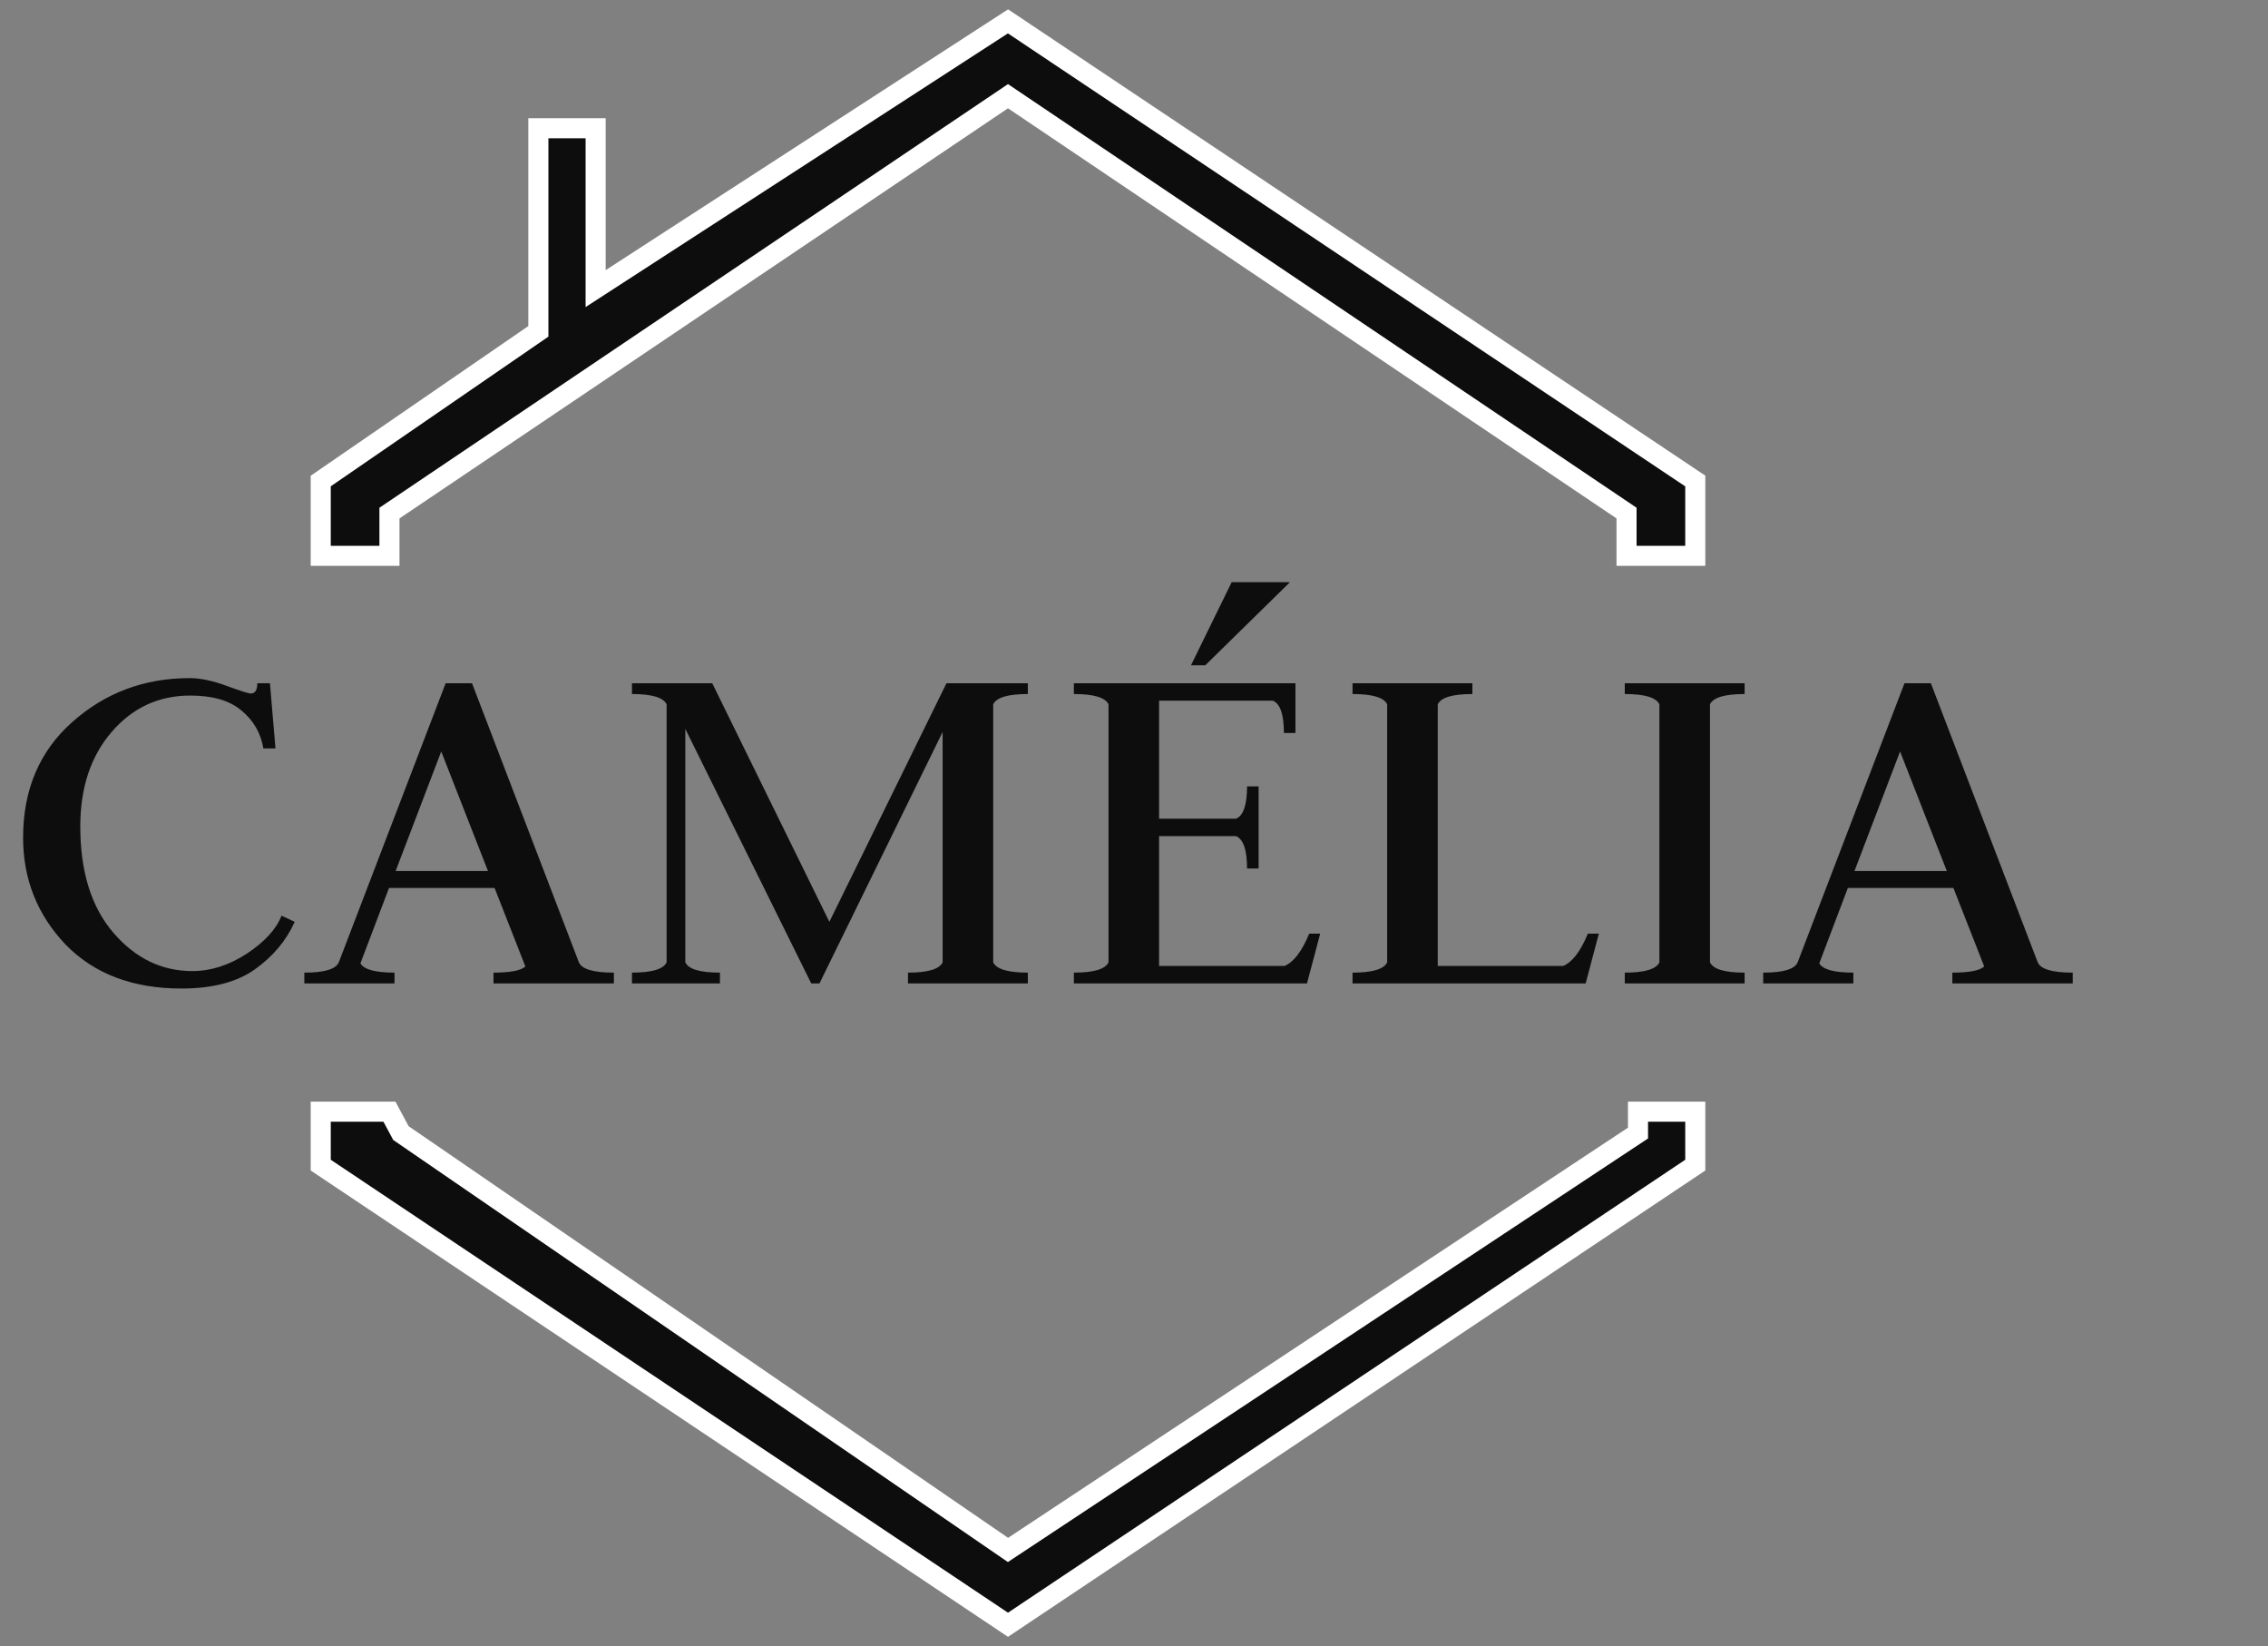 <svg width="113" height="82" viewBox="0 0 113 82" fill="none" xmlns="http://www.w3.org/2000/svg">
<rect x="0" y="0" width="113" height="82" fill="#808080" stroke="none"/>
<path d="M15.98 55.377V58.039L50.222 80.935L84.465 58.039V55.377H81.611V56.442L50.222 77.208L19.975 56.442L19.404 55.377H15.98Z" fill="#0D0D0D" stroke="white"/>
<path d="M9.478 34.648C7.908 34.648 6.602 35.253 5.561 36.463C4.52 37.673 4 39.24 4 41.166C4 43.415 4.547 45.178 5.643 46.456C6.739 47.734 8.054 48.373 9.588 48.373C10.501 48.373 11.405 48.084 12.3 47.504C13.195 46.908 13.77 46.278 14.026 45.613L14.683 45.92C14.263 46.857 13.597 47.649 12.684 48.297C11.789 48.927 10.574 49.242 9.04 49.242C6.611 49.242 4.684 48.51 3.26 47.044C1.854 45.562 1.151 43.79 1.151 41.728C1.151 39.343 1.963 37.426 3.589 35.977C5.232 34.512 7.186 33.779 9.451 33.779C9.981 33.779 10.592 33.907 11.286 34.163C11.98 34.418 12.382 34.546 12.492 34.546C12.711 34.546 12.82 34.376 12.82 34.035H13.45L13.725 37.281H13.122C12.994 36.514 12.629 35.884 12.026 35.39C11.442 34.895 10.592 34.648 9.478 34.648ZM24.587 48.987V48.45C25.427 48.45 25.956 48.348 26.176 48.143L24.642 44.233H19.382L17.957 47.99C18.14 48.297 18.706 48.45 19.656 48.45V48.987H15.163V48.45C16.186 48.45 16.761 48.271 16.889 47.913L22.204 34.035H23.518L28.833 47.913C28.961 48.271 29.545 48.45 30.586 48.45V48.987H24.587ZM21.984 37.434L19.711 43.389H24.313L21.984 37.434ZM31.487 48.987V48.45C32.473 48.45 33.049 48.28 33.213 47.939V35.083C33.049 34.742 32.473 34.572 31.487 34.572V34.035H35.487L41.322 45.92L47.157 34.035H51.211V34.572C50.225 34.572 49.649 34.742 49.485 35.083V47.939C49.649 48.28 50.225 48.45 51.211 48.45V48.987H45.239V48.45C46.225 48.45 46.8 48.28 46.965 47.939V36.463L40.829 48.987H40.418L34.145 36.31V47.939C34.309 48.28 34.884 48.45 35.87 48.45V48.987H31.487ZM61.366 29H64.27L60.051 33.141H59.339L61.366 29ZM53.504 48.987V48.45C54.49 48.45 55.066 48.28 55.23 47.939V35.083C55.066 34.742 54.49 34.572 53.504 34.572V34.035H64.544V36.514H63.969C63.969 35.594 63.786 35.057 63.421 34.904H57.75V40.782H61.585C61.951 40.629 62.133 40.092 62.133 39.172H62.709V43.262H62.133C62.133 42.342 61.951 41.805 61.585 41.651H57.75V48.118H63.996C64.453 47.93 64.864 47.394 65.229 46.508H65.777L65.119 48.987H53.504ZM67.388 48.987V48.45C68.375 48.45 68.95 48.28 69.114 47.939V35.083C68.95 34.742 68.375 34.572 67.388 34.572V34.035H73.36V34.572C72.374 34.572 71.799 34.742 71.634 35.083V48.118H77.88C78.337 47.93 78.748 47.394 79.113 46.508H79.661L79.003 48.987H67.388ZM80.952 48.987V48.45C81.938 48.45 82.513 48.28 82.677 47.939V35.083C82.513 34.742 81.938 34.572 80.952 34.572V34.035H86.923V34.572C85.937 34.572 85.362 34.742 85.198 35.083V47.939C85.362 48.28 85.937 48.45 86.923 48.45V48.987H80.952ZM97.272 48.987V48.45C98.112 48.45 98.641 48.348 98.861 48.143L97.326 44.233H92.067L90.642 47.99C90.825 48.297 91.391 48.45 92.341 48.45V48.987H87.848V48.45C88.871 48.45 89.446 48.271 89.574 47.913L94.888 34.035H96.203L101.518 47.913C101.646 48.271 102.23 48.45 103.271 48.45V48.987H97.272ZM94.669 37.434L92.396 43.389H96.998L94.669 37.434Z" fill="#0D0D0D"/>
<path d="M19.404 27.688H15.98V23.961L26.823 16.506V6.389H29.677V14.376L50.222 1.064L84.465 23.961V27.688H81.04V25.558L50.222 4.792L19.404 25.558V27.688Z" fill="#0D0D0D" stroke="white"/>
</svg>
